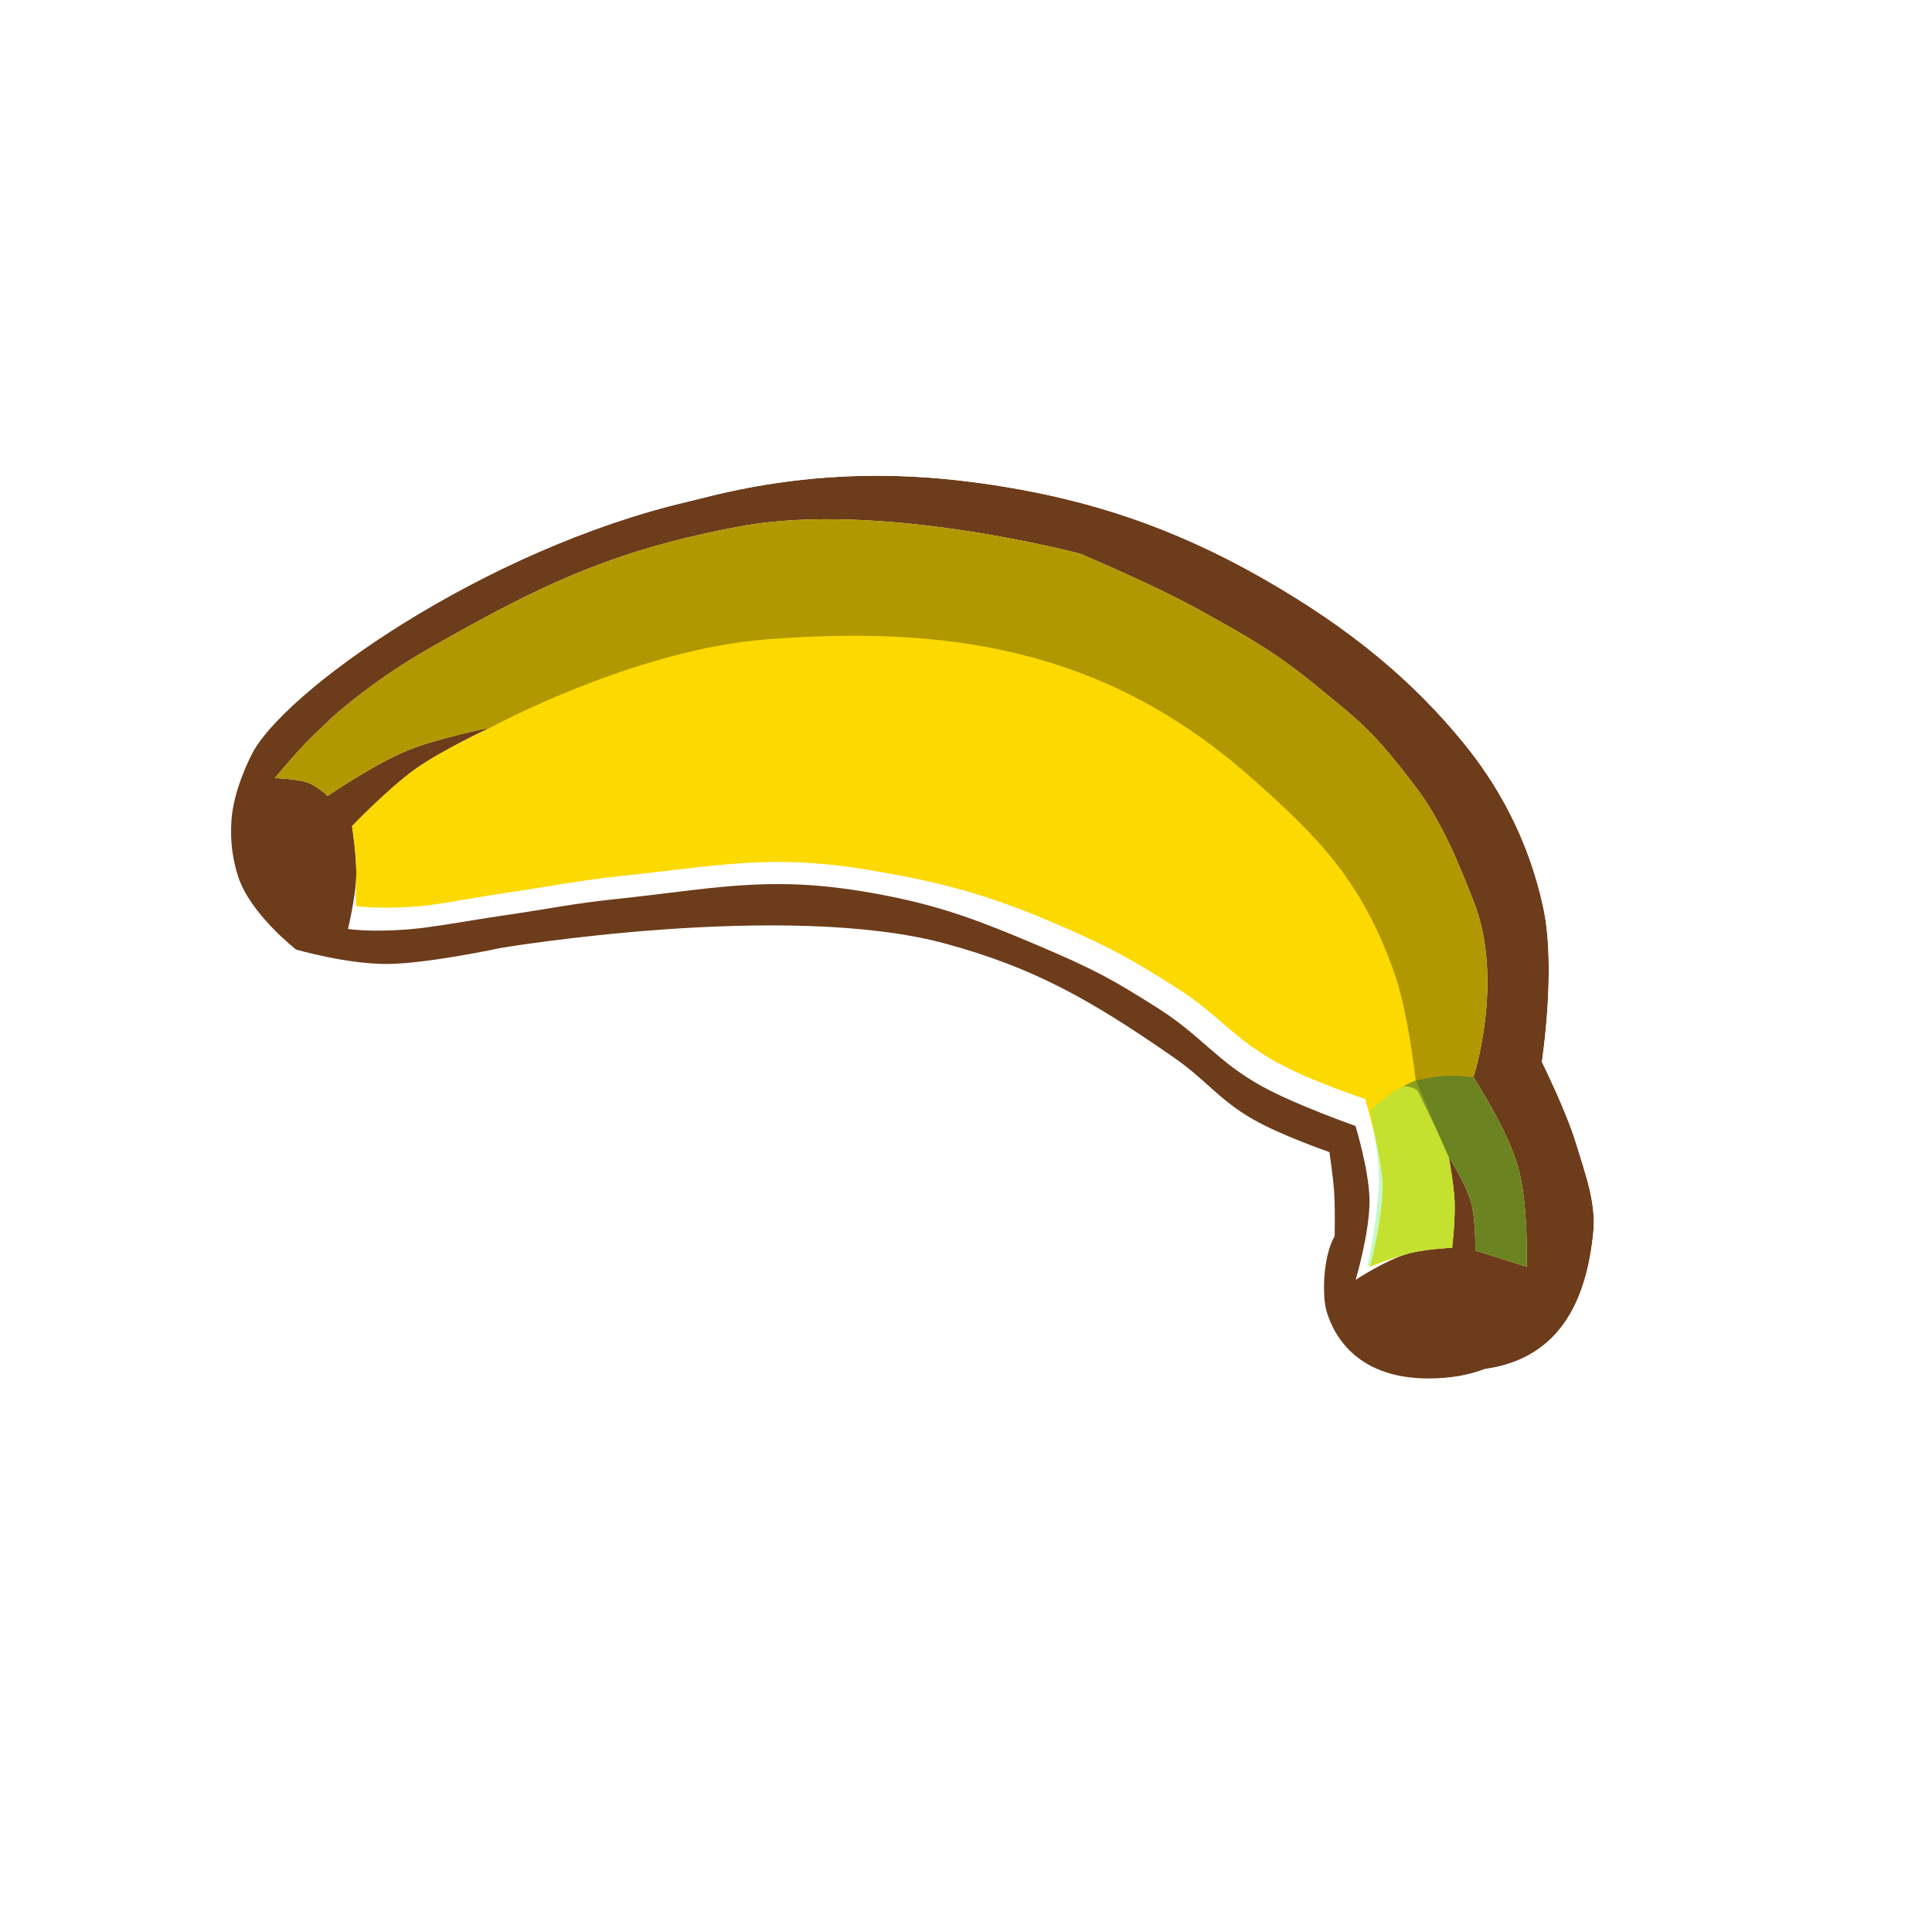 <svg width="256" height="256" viewBox="0 0 256 256" fill="none" xmlns="http://www.w3.org/2000/svg">
<g clip-path="url(#clip0_802_40329)">
<g filter="url(#filter0_d_802_40329)">
<path d="M31.553 116.137C33.151 121.106 39.235 125.822 39.235 125.822C39.235 125.822 45.983 127.768 51.33 127.73C56.703 127.691 66.365 125.606 66.365 125.606C66.365 125.606 104.135 119.266 125.364 125.058C136.861 128.194 144.34 132.344 155.516 140.106C159.785 143.072 161.501 145.708 166.007 148.3C169.744 150.451 176.153 152.654 176.153 152.654C176.153 152.654 176.646 155.881 176.784 157.965C176.936 160.236 176.843 163.793 176.843 163.793C175.239 166.621 175.205 171.839 175.775 173.747C176.808 177.198 180.218 183.444 191.329 182.57C202.441 181.697 206.13 173.514 207.03 164.283C207.4 160.491 206.102 156.993 204.735 152.514C203.4 148.142 200.204 141.72 200.204 141.72C200.204 141.72 202.153 129.289 200.372 121.162C198.358 111.977 194.257 104.89 189.859 99.499C183.189 91.323 174.97 84.375 163.335 77.724C151.248 70.815 140.451 67.439 129.21 65.562C118.236 63.73 106.835 63.283 93.883 65.894C66.659 71.384 39.094 90.324 33.708 99.324C32.997 100.511 30.944 104.816 30.672 108.629C30.462 111.574 30.869 114.013 31.553 116.137Z" fill="#6D3C1B"/>
<path d="M39.235 125.822L35.158 131.083L36.166 131.864L37.391 132.217L39.235 125.822ZM39.235 125.822C37.391 132.217 37.391 132.218 37.392 132.218L37.394 132.218L37.397 132.219L37.407 132.222L37.432 132.229L37.513 132.252C37.579 132.271 37.671 132.296 37.785 132.327C38.014 132.39 38.336 132.475 38.735 132.577C39.53 132.779 40.644 133.046 41.944 133.311C44.455 133.825 48.011 134.41 51.377 134.386L51.33 127.73L51.377 134.386C54.654 134.362 58.881 133.743 61.981 133.215C63.597 132.939 65.033 132.666 66.065 132.461C66.583 132.359 67.001 132.273 67.294 132.212C67.42 132.186 67.522 132.164 67.6 132.148C67.661 132.138 67.743 132.125 67.845 132.109C68.108 132.067 68.505 132.004 69.022 131.926C70.057 131.77 71.57 131.552 73.457 131.306C77.236 130.814 82.488 130.218 88.376 129.799C100.405 128.943 114.172 128.904 123.612 131.479C134.105 134.342 140.88 138.044 151.719 145.573C153.222 146.617 154.292 147.571 155.623 148.759C155.827 148.941 156.037 149.128 156.255 149.322C157.902 150.783 159.852 152.438 162.687 154.069C164.995 155.398 167.906 156.631 170.03 157.472C170.041 157.476 170.053 157.481 170.064 157.485C170.097 157.819 170.125 158.133 170.143 158.408C170.203 159.299 170.219 160.562 170.215 161.706C170.214 161.907 170.212 162.1 170.211 162.28C169.331 164.5 168.985 166.841 168.855 168.633C168.691 170.888 168.781 173.59 169.399 175.654C170.156 178.186 171.85 181.987 175.632 184.992C179.541 188.098 184.921 189.751 191.851 189.206C199.191 188.629 204.725 185.482 208.379 180.494C211.813 175.805 213.152 170.085 213.655 164.929C214.122 160.134 212.692 155.615 211.55 152.007C211.393 151.511 211.241 151.031 211.101 150.571C210.305 147.965 209.028 144.95 208.042 142.752C207.685 141.958 207.351 141.236 207.067 140.632C207.074 140.57 207.082 140.507 207.09 140.443C207.256 139.058 207.457 137.125 207.598 134.915C207.872 130.655 207.972 124.748 206.873 119.737C204.599 109.359 199.953 101.343 195.016 95.291C187.763 86.401 178.885 78.946 166.638 71.946C153.797 64.605 142.238 60.989 130.306 58.996C118.713 57.061 106.475 56.565 92.568 59.37C78.021 62.303 63.613 68.762 52.195 75.577C46.463 78.998 41.373 82.575 37.303 85.954C33.37 89.219 29.933 92.67 27.996 95.906C27.397 96.907 26.54 98.656 25.791 100.661C25.046 102.653 24.233 105.355 24.033 108.156L30.672 108.629L24.033 108.156C23.757 112.026 24.297 115.317 25.216 118.175C26.492 122.142 29.286 125.46 31.182 127.442C32.212 128.52 33.174 129.404 33.882 130.022C34.239 130.333 34.538 130.583 34.756 130.762C34.866 130.851 34.956 130.923 35.023 130.977C35.057 131.004 35.086 131.027 35.108 131.044L35.138 131.067L35.149 131.076L35.154 131.08L35.156 131.081C35.157 131.082 35.158 131.083 39.235 125.822Z" stroke="white" stroke-width="13.312"/>
</g>
<path d="M31.553 116.137C33.151 121.106 39.235 125.822 39.235 125.822C39.235 125.822 45.983 127.768 51.33 127.73C56.703 127.691 66.365 125.606 66.365 125.606C66.365 125.606 104.135 119.266 125.364 125.058C136.861 128.194 144.34 132.344 155.516 140.106C159.785 143.072 161.501 145.708 166.007 148.3C169.744 150.451 176.153 152.654 176.153 152.654C176.153 152.654 176.646 155.881 176.784 157.965C176.936 160.236 176.843 163.793 176.843 163.793C175.239 166.621 175.205 171.839 175.775 173.747C176.808 177.198 180.218 183.444 191.329 182.57C202.441 181.697 206.13 173.514 207.03 164.283C207.4 160.491 206.102 156.993 204.735 152.514C203.4 148.142 200.204 141.72 200.204 141.72C200.204 141.72 202.153 129.289 200.372 121.162C198.358 111.977 194.257 104.89 189.859 99.499C183.189 91.323 174.97 84.375 163.335 77.724C151.248 70.815 140.451 67.439 129.21 65.562C118.236 63.73 106.835 63.283 93.883 65.894C66.659 71.384 39.094 90.324 33.708 99.324C32.997 100.511 30.944 104.816 30.672 108.629C30.462 111.574 30.869 114.013 31.553 116.137Z" fill="#6D3C1B"/>
<path d="M202.293 167.857L195.491 165.68C195.491 165.68 195.588 161.698 194.916 159.28C194.218 156.769 191.953 153.3 191.953 153.3C191.953 153.3 192.64 156.857 192.738 159.166C192.84 161.577 192.415 165.337 192.415 165.337C192.415 165.337 188.773 165.491 186.549 166.122C183.644 166.945 179.634 169.581 179.634 169.581C179.634 169.581 181.535 163.156 181.466 158.939C181.401 155.066 179.61 149.195 179.61 149.195C179.61 149.195 171.815 146.457 167.324 144.001C161.313 140.715 159.194 137.242 153.489 133.63C147.424 129.79 145.142 128.5 137.19 125.132C128.694 121.532 123.367 119.604 114.262 118.106C101.541 116.013 94.365 117.792 81.629 119.126C75.87 119.729 72.687 120.432 66.957 121.269C61.943 122.001 57.427 122.884 54.118 123.144C48.864 123.557 46.113 123.089 46.113 123.089C46.113 123.089 47.102 118.94 47.2 116.229C47.296 113.581 46.645 109.466 46.645 109.466C46.645 109.466 51.452 104.461 55.049 101.898C58.659 99.327 64.983 96.413 64.983 96.413C64.983 96.413 58.053 97.761 53.903 99.472C49.534 101.273 43.396 105.474 43.396 105.474C43.396 105.474 42.163 104.202 40.759 103.698C39.342 103.188 36.422 103.106 36.422 103.106C36.422 103.106 39.225 99.686 41.254 97.717C43.345 95.689 44.5 94.525 46.794 92.73C52.371 88.362 55.978 86.37 62.086 82.995L62.42 82.81C75.391 75.643 84.763 72.227 98.049 69.753C116.611 66.297 143.178 73.392 143.178 73.392C143.178 73.392 152.903 77.496 158.808 80.763C165.263 84.336 168.946 86.377 174.649 91.058C180.24 95.647 181.927 96.809 187.605 104.295C191.267 109.122 193.534 115.125 195.194 119.253C199.434 129.799 195.237 142.734 195.237 142.734C195.237 142.734 199.763 149.672 201.163 154.693C202.548 159.663 202.293 167.857 202.293 167.857Z" fill="white"/>
<path d="M202.293 167.856L195.491 165.68C195.491 165.68 195.588 161.697 194.916 159.28C194.218 156.769 191.953 153.3 191.953 153.3C191.953 153.3 192.64 156.857 192.738 159.166C192.84 161.577 192.414 165.337 192.414 165.337C192.414 165.337 188.772 165.491 186.549 166.121C183.644 166.945 181.544 167.861 181.544 167.861C181.544 167.861 183.273 161.244 183.204 157.028C183.139 153.155 180.889 145.622 180.889 145.622C180.889 145.622 173.801 143.285 169.31 140.829C163.299 137.543 161.524 134.452 155.819 130.84C149.754 127 146.765 125.309 138.813 121.941C130.317 118.341 123.882 116.719 114.777 115.221C102.056 113.128 95.071 114.735 82.335 116.069C76.576 116.672 73.393 117.375 67.663 118.212C62.649 118.944 58.496 119.846 55.187 120.106C49.934 120.519 47.182 120.05 47.182 120.05C47.182 120.05 47.102 118.94 47.2 116.229C47.296 113.581 46.645 109.466 46.645 109.466C46.645 109.466 51.452 104.461 55.049 101.898C58.659 99.327 64.983 96.413 64.983 96.413C64.983 96.413 58.053 97.761 53.902 99.472C49.534 101.273 43.396 105.474 43.396 105.474C43.396 105.474 42.163 104.202 40.759 103.697C39.342 103.188 36.422 103.106 36.422 103.106C36.422 103.106 39.225 99.685 41.254 97.717C43.345 95.689 44.5 94.525 46.794 92.729C52.371 88.362 55.978 86.369 62.086 82.994L62.42 82.81C75.39 75.643 84.763 72.226 98.049 69.753C116.611 66.297 143.178 73.392 143.178 73.392C143.178 73.392 152.903 77.496 158.808 80.763C165.263 84.336 168.946 86.377 174.649 91.058C180.24 95.647 181.927 96.809 187.605 104.295C191.267 109.122 193.534 115.125 195.194 119.253C199.434 129.799 195.237 142.734 195.237 142.734C195.237 142.734 199.763 149.672 201.162 154.693C202.548 159.663 202.293 167.856 202.293 167.856Z" fill="#FCD900"/>
<path d="M202.293 167.857L195.491 165.68C195.491 165.68 195.588 161.698 194.916 159.28C194.218 156.769 191.953 153.3 191.953 153.3L187.576 143.061C187.576 143.061 186.599 134.046 184.688 128.713C180.435 116.847 174.956 111.085 165.481 102.772C145.828 85.528 124.838 82.987 101.816 84.693C84.087 86.006 64.983 96.413 64.983 96.413C64.983 96.413 58.053 97.761 53.903 99.472C49.534 101.273 43.396 105.474 43.396 105.474C43.396 105.474 42.163 104.202 40.759 103.697C39.342 103.188 36.422 103.106 36.422 103.106C36.422 103.106 39.225 99.686 41.254 97.717C43.345 95.689 44.5 94.525 46.794 92.729C52.472 88.283 56.108 86.298 62.42 82.81C75.391 75.643 84.763 72.227 98.049 69.753C116.611 66.297 143.178 73.392 143.178 73.392C143.178 73.392 152.903 77.496 158.808 80.763C165.263 84.336 168.946 86.377 174.649 91.058C180.24 95.647 181.927 96.809 187.605 104.295C191.267 109.122 193.534 115.125 195.194 119.253C199.434 129.799 195.237 142.734 195.237 142.734C195.237 142.734 199.763 149.672 201.163 154.693C202.548 159.663 202.293 167.857 202.293 167.857Z" fill="black" fill-opacity="0.3"/>
<path d="M202.293 167.856L195.491 165.68C195.491 165.68 195.588 161.697 194.916 159.279C194.218 156.769 191.953 153.3 191.953 153.3C191.953 153.3 192.64 156.856 192.738 159.165C192.84 161.576 192.414 165.337 192.414 165.337C192.414 165.337 188.772 165.491 186.549 166.121C183.644 166.945 181.181 167.842 181.181 167.842C181.181 167.842 182.777 160.308 182.707 156.092C182.643 152.219 181.539 147.112 181.539 147.112C181.539 147.112 183.484 145.452 184.577 144.723C185.764 143.931 187.385 143.232 187.385 143.232C187.385 143.232 189.938 142.62 191.607 142.544C193.025 142.478 195.237 142.734 195.237 142.734C195.237 142.734 199.763 149.672 201.162 154.693C202.548 159.663 202.293 167.856 202.293 167.856Z" fill="#75ED77" fill-opacity="0.4"/>
<path d="M202.293 167.856L195.49 165.68C195.49 165.68 195.588 161.697 194.916 159.28C194.218 156.769 191.953 153.3 191.953 153.3C191.953 153.3 190.672 150.403 189.831 148.639C188.996 146.887 187.863 144.532 187.863 144.532C187.863 144.532 187.549 144.258 187.156 144.13C186.803 144.016 186.036 143.878 186.036 143.878C186.778 143.494 187.385 143.232 187.385 143.232C187.385 143.232 189.938 142.62 191.607 142.544C193.025 142.479 195.237 142.734 195.237 142.734C195.237 142.734 199.763 149.672 201.162 154.693C202.548 159.663 202.293 167.856 202.293 167.856Z" fill="#010100" fill-opacity="0.3"/>
</g>
<defs>
<filter id="filter0_d_802_40329" x="17.305" y="49.725" width="207.189" height="146.238" filterUnits="userSpaceOnUse" color-interpolation-filters="sRGB">
<feFlood flood-opacity="0" result="BackgroundImageFix"/>
<feColorMatrix in="SourceAlpha" type="matrix" values="0 0 0 0 0 0 0 0 0 0 0 0 0 0 0 0 0 0 127 0" result="hardAlpha"/>
<feOffset dx="4.096" dy="-1.024"/>
<feComposite in2="hardAlpha" operator="out"/>
<feColorMatrix type="matrix" values="0 0 0 0 0 0 0 0 0 0 0 0 0 0 0 0 0 0 0.25 0"/>
<feBlend mode="normal" in2="BackgroundImageFix" result="effect1_dropShadow_802_40329"/>
<feBlend mode="normal" in="SourceGraphic" in2="effect1_dropShadow_802_40329" result="shape"/>
</filter>
<clipPath id="clip0_802_40329">
<rect width="256" height="256" fill="white"/>
</clipPath>
</defs>
</svg>
